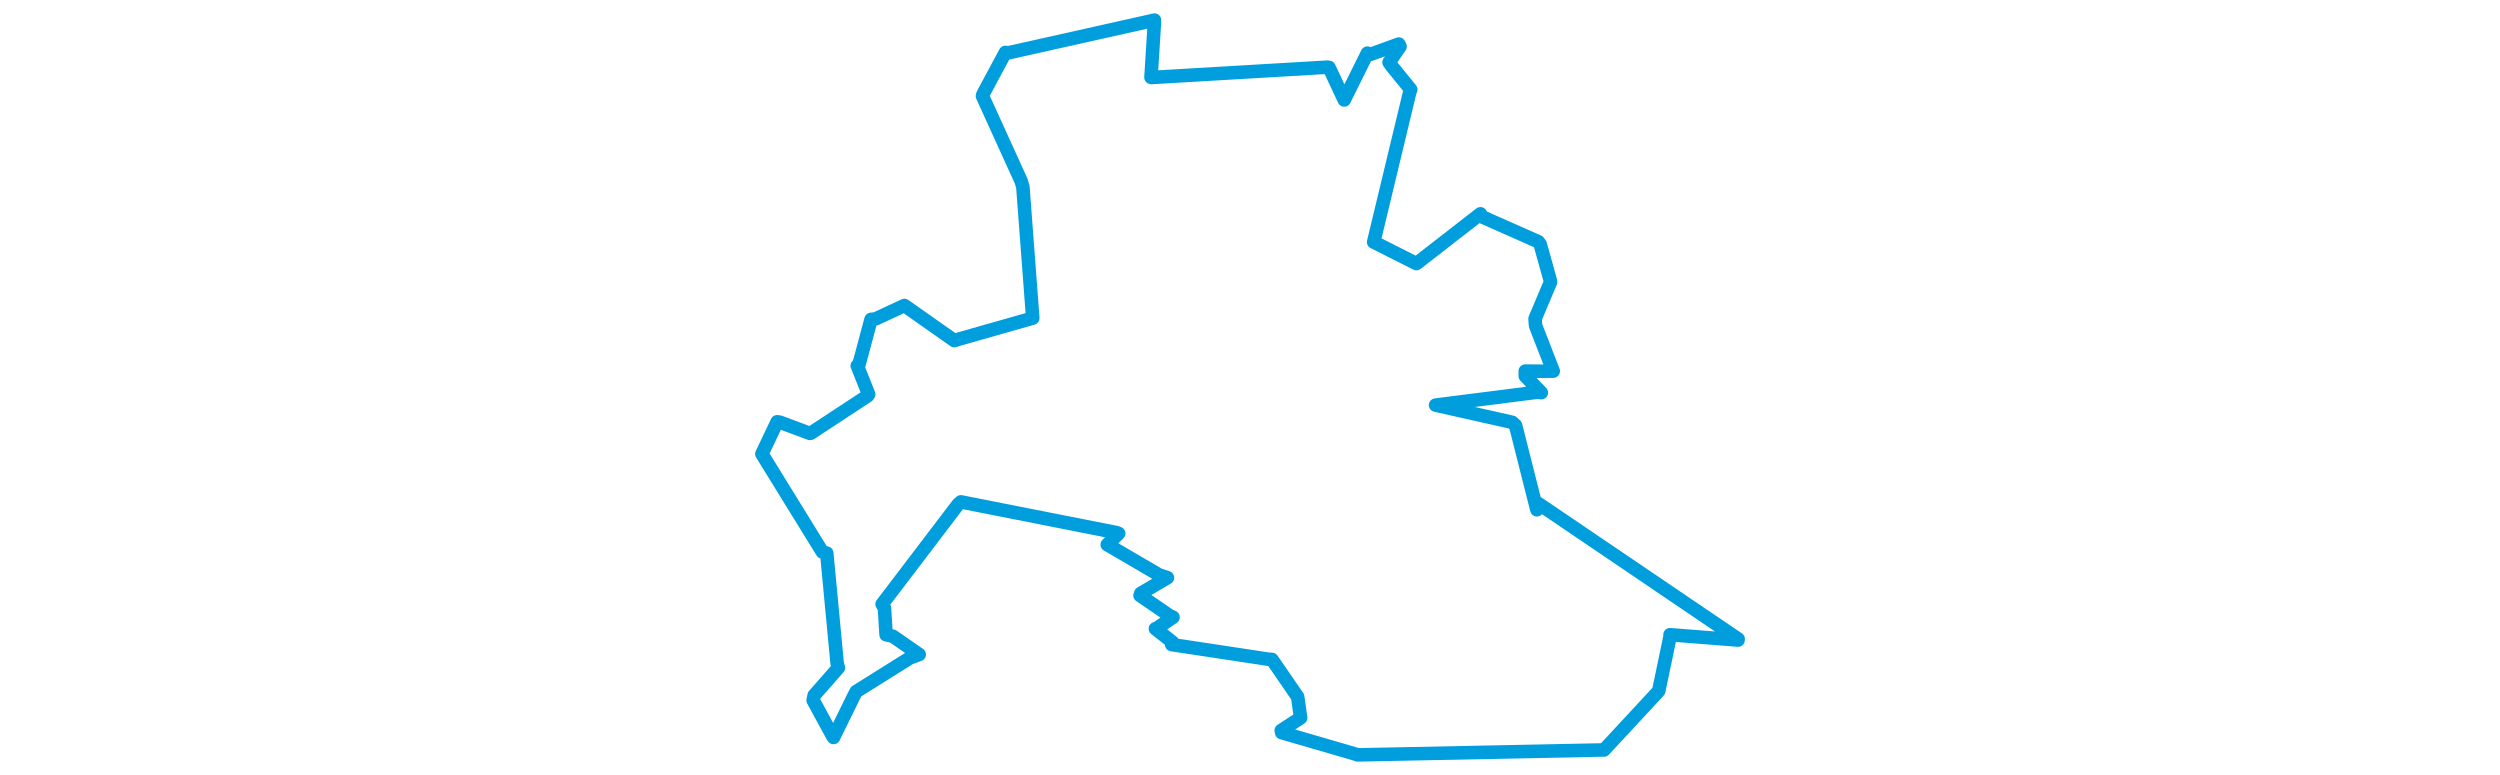 <svg viewBox="0 0 406.601 310.196" width="1000" xmlns="http://www.w3.org/2000/svg"><polygon points="8.053,181.564 32.253,220.791 33.989,221.238 38.161,265.333 38.644,267.122 28.969,278.137 28.558,280.127 36.197,294.171 36.716,294.978 44.818,278.45 45.802,276.609 67.216,263.199 70.966,261.791 60.401,254.472 57.744,253.895 57.079,243.236 56.154,241.667 86.462,201.846 87.653,200.749 149.898,213.05 150.765,213.376 146.524,217.553 146.198,217.846 166.878,229.938 170.268,231.085 159.609,237.348 159.321,238.182 171.134,246.265 172.501,246.878 166.271,251.155 165.465,251.475 172.294,256.86 171.974,257.825 210.864,263.717 212.07,263.765 222.368,278.749 223.548,287.139 215.801,292.19 215.994,293.057 245.043,301.501 246.343,301.949 344.445,299.982 344.894,300.005 366.502,276.702 366.804,276.309 371.448,254.043 371.31,253.892 398.527,256.025 398.549,255.587 318.701,201.45 318.057,203.894 309.534,170.197 308.157,168.915 278.253,162.211 277.545,162.04 318.673,156.819 319.821,157.055 313.414,150.42 313.408,148.44 320.219,148.491 324.589,148.448 317.517,130.233 317.325,127.491 323.484,112.9 323.46,112.337 319.39,97.743 318.645,96.698 295.862,86.609 295.488,85.532 270.229,105.157 269.839,105.423 253.049,96.947 252.768,96.828 267.201,36.84 267.595,35.809 259.907,26.345 258.923,24.961 263.307,18.628 262.843,17.632 251.394,21.784 250.272,21.257 241.022,39.909 240.998,39.977 234.911,26.967 234.238,26.869 163.861,31.002 163.696,30.946 165.029,9.658 165.077,8.053 106.569,21.15 105.454,20.981 96.461,37.751 96.288,38.422 111.793,72.505 112.454,74.804 116.339,126.472 116.386,127.257 86.782,135.665 85.031,136.241 65.864,122.752 65.042,122.204 53.435,127.594 51.725,127.751 46.787,146.184 46.214,146.311 50.763,157.714 50.366,158.323 27.673,173.232 27.262,173.358 15.195,168.862 14.166,168.726 8.053,181.564" stroke="#009edd" stroke-width="5.421px" fill="none" stroke-linejoin="round" vector-effect="non-scaling-stroke"></polygon></svg>
